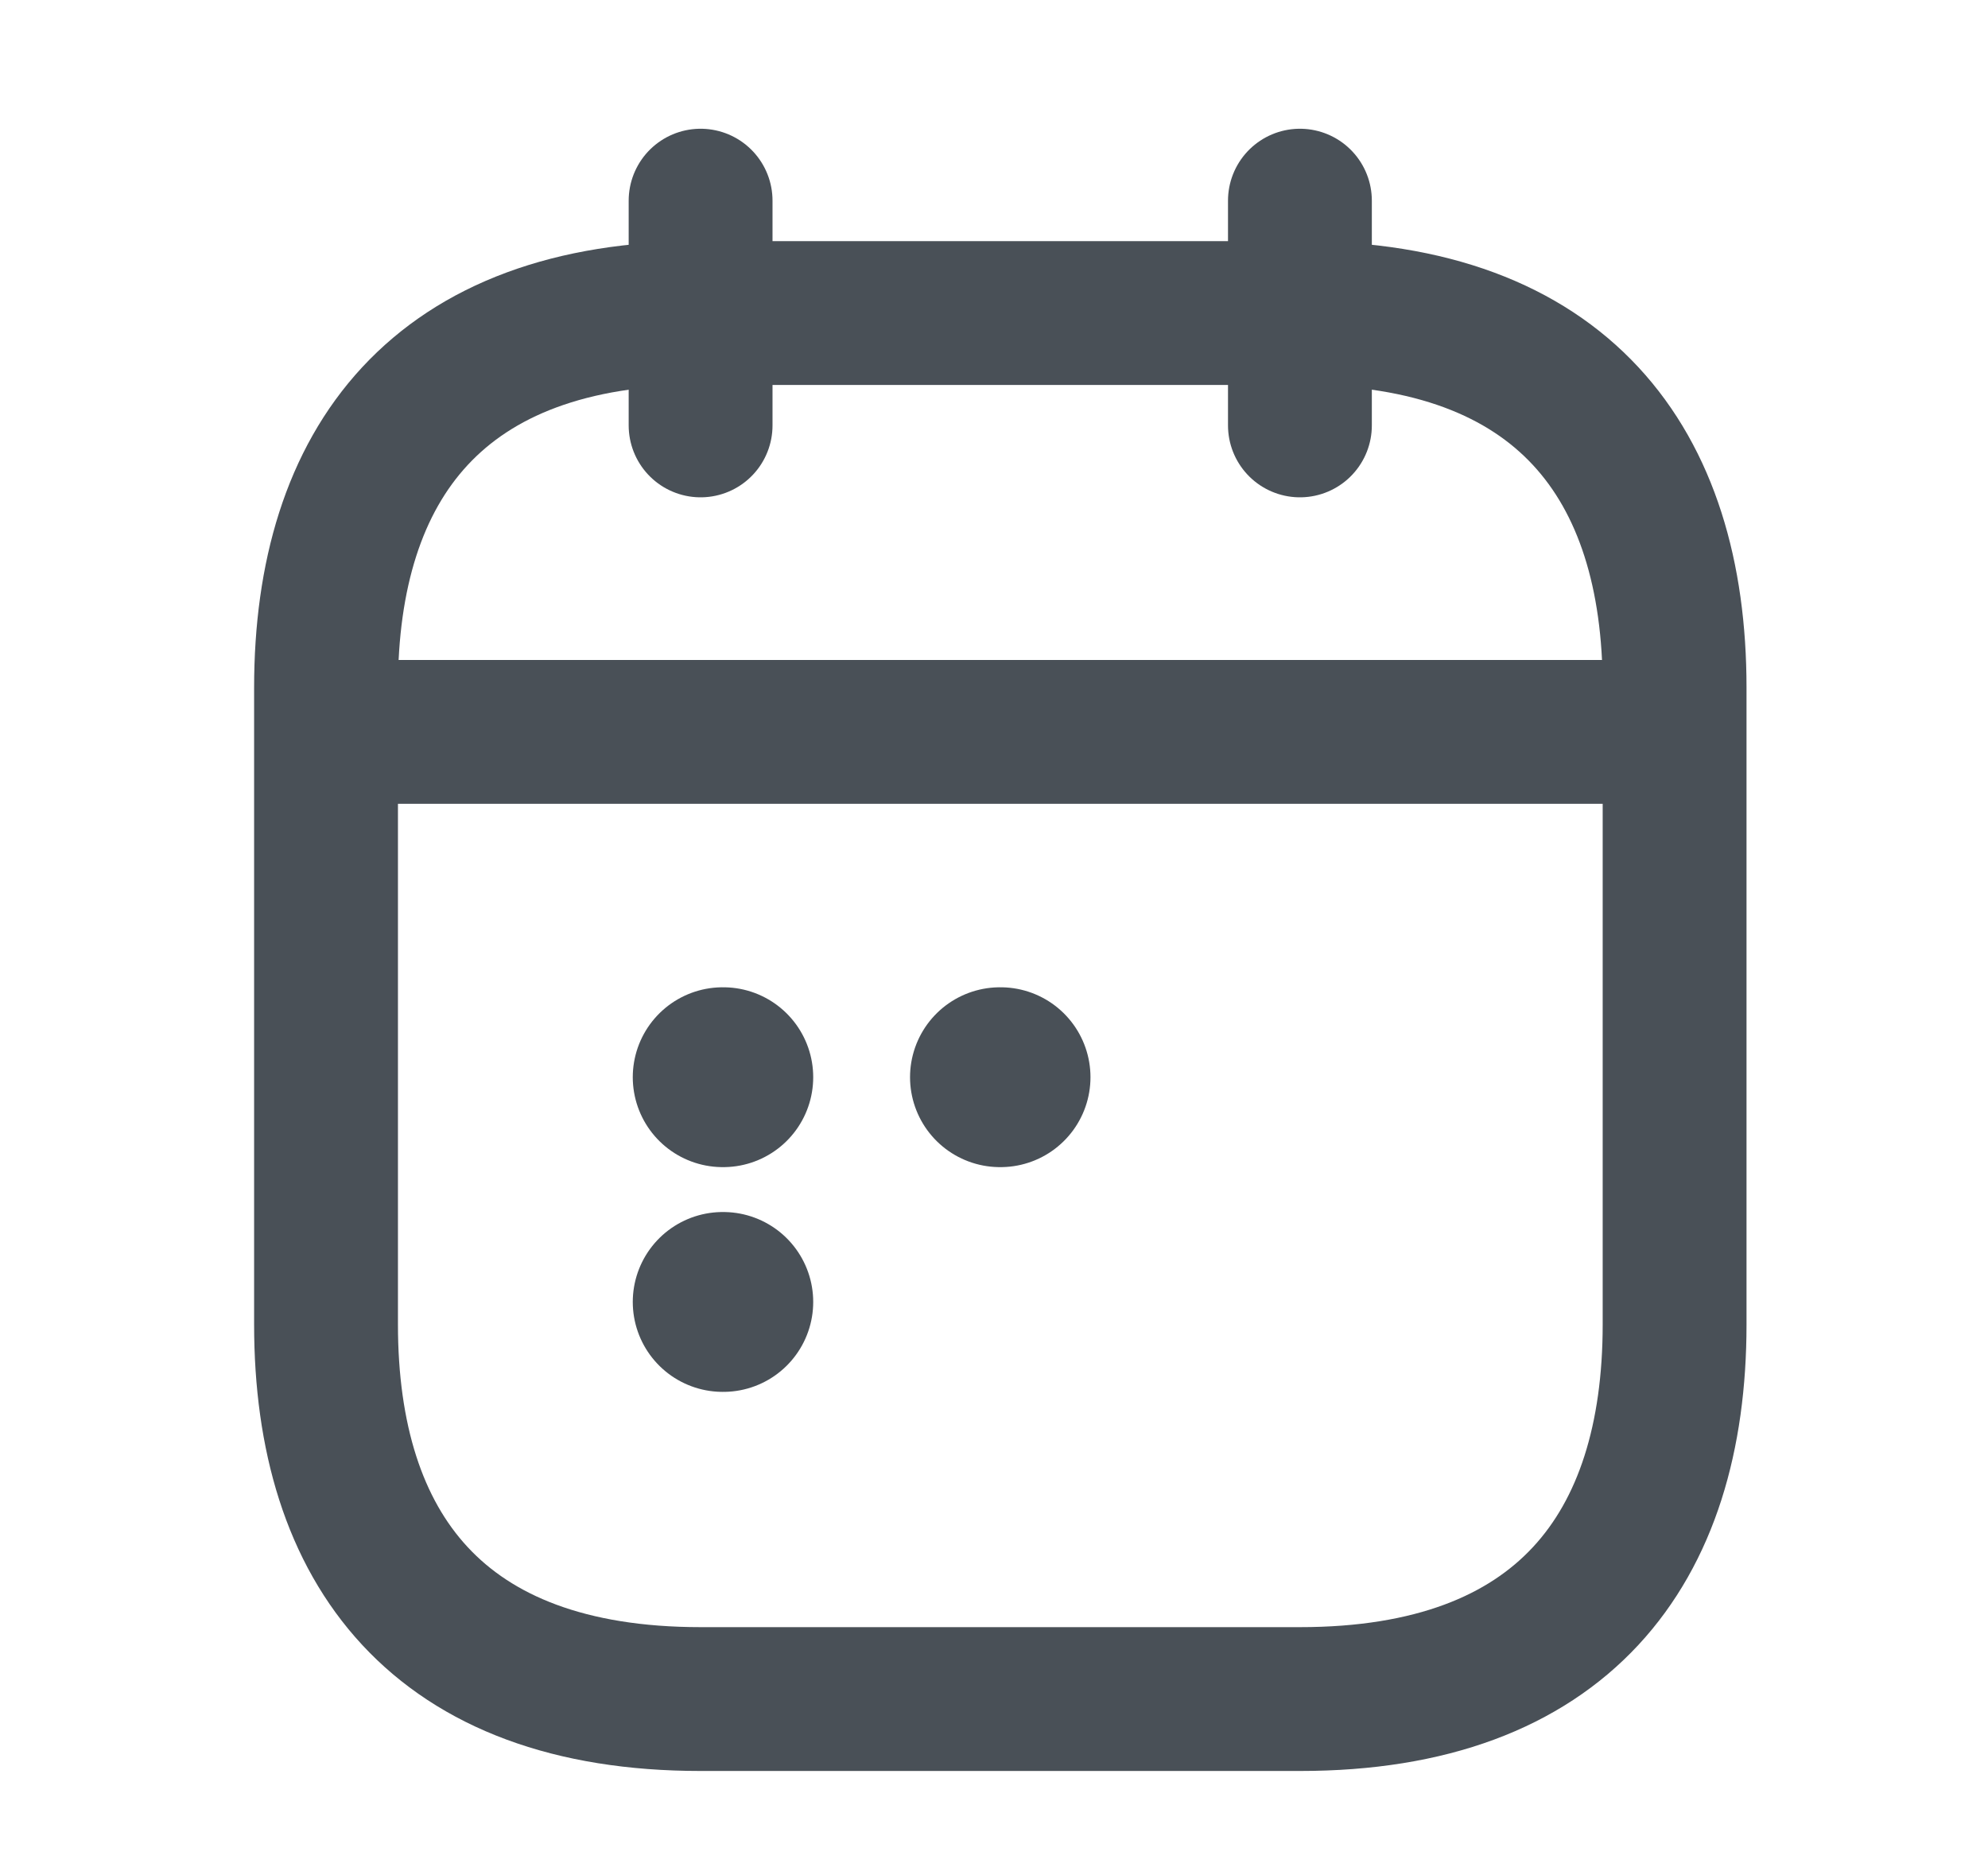 <svg width="17" height="16" viewBox="0 0 17 16" fill="none" xmlns="http://www.w3.org/2000/svg">
<path d="M5.991 1.716V3.638" stroke="#495057" stroke-width="1.23" stroke-miterlimit="10" stroke-linecap="round" stroke-linejoin="round"/>
<path d="M11.116 1.716V3.638" stroke="#495057" stroke-width="1.23" stroke-miterlimit="10" stroke-linecap="round" stroke-linejoin="round"/>
<path d="M3.108 6.259H14" stroke="#495057" stroke-width="1.23" stroke-miterlimit="10" stroke-linecap="round" stroke-linejoin="round"/>
<path d="M14.32 5.881V11.327C14.32 13.249 13.359 14.53 11.117 14.53H5.991C3.749 14.53 2.788 13.249 2.788 11.327V5.881C2.788 3.959 3.749 2.677 5.991 2.677H11.117C13.359 2.677 14.32 3.959 14.32 5.881Z" stroke="#495057" stroke-width="1.23" stroke-miterlimit="10" stroke-linecap="round" stroke-linejoin="round"/>
<path d="M8.551 9.212H8.556" stroke="#495057" stroke-width="1.538" stroke-linecap="round" stroke-linejoin="round"/>
<path d="M6.18 9.212H6.185" stroke="#495057" stroke-width="1.538" stroke-linecap="round" stroke-linejoin="round"/>
<path d="M6.18 11.134H6.185" stroke="#495057" stroke-width="1.538" stroke-linecap="round" stroke-linejoin="round"/>
</svg>
